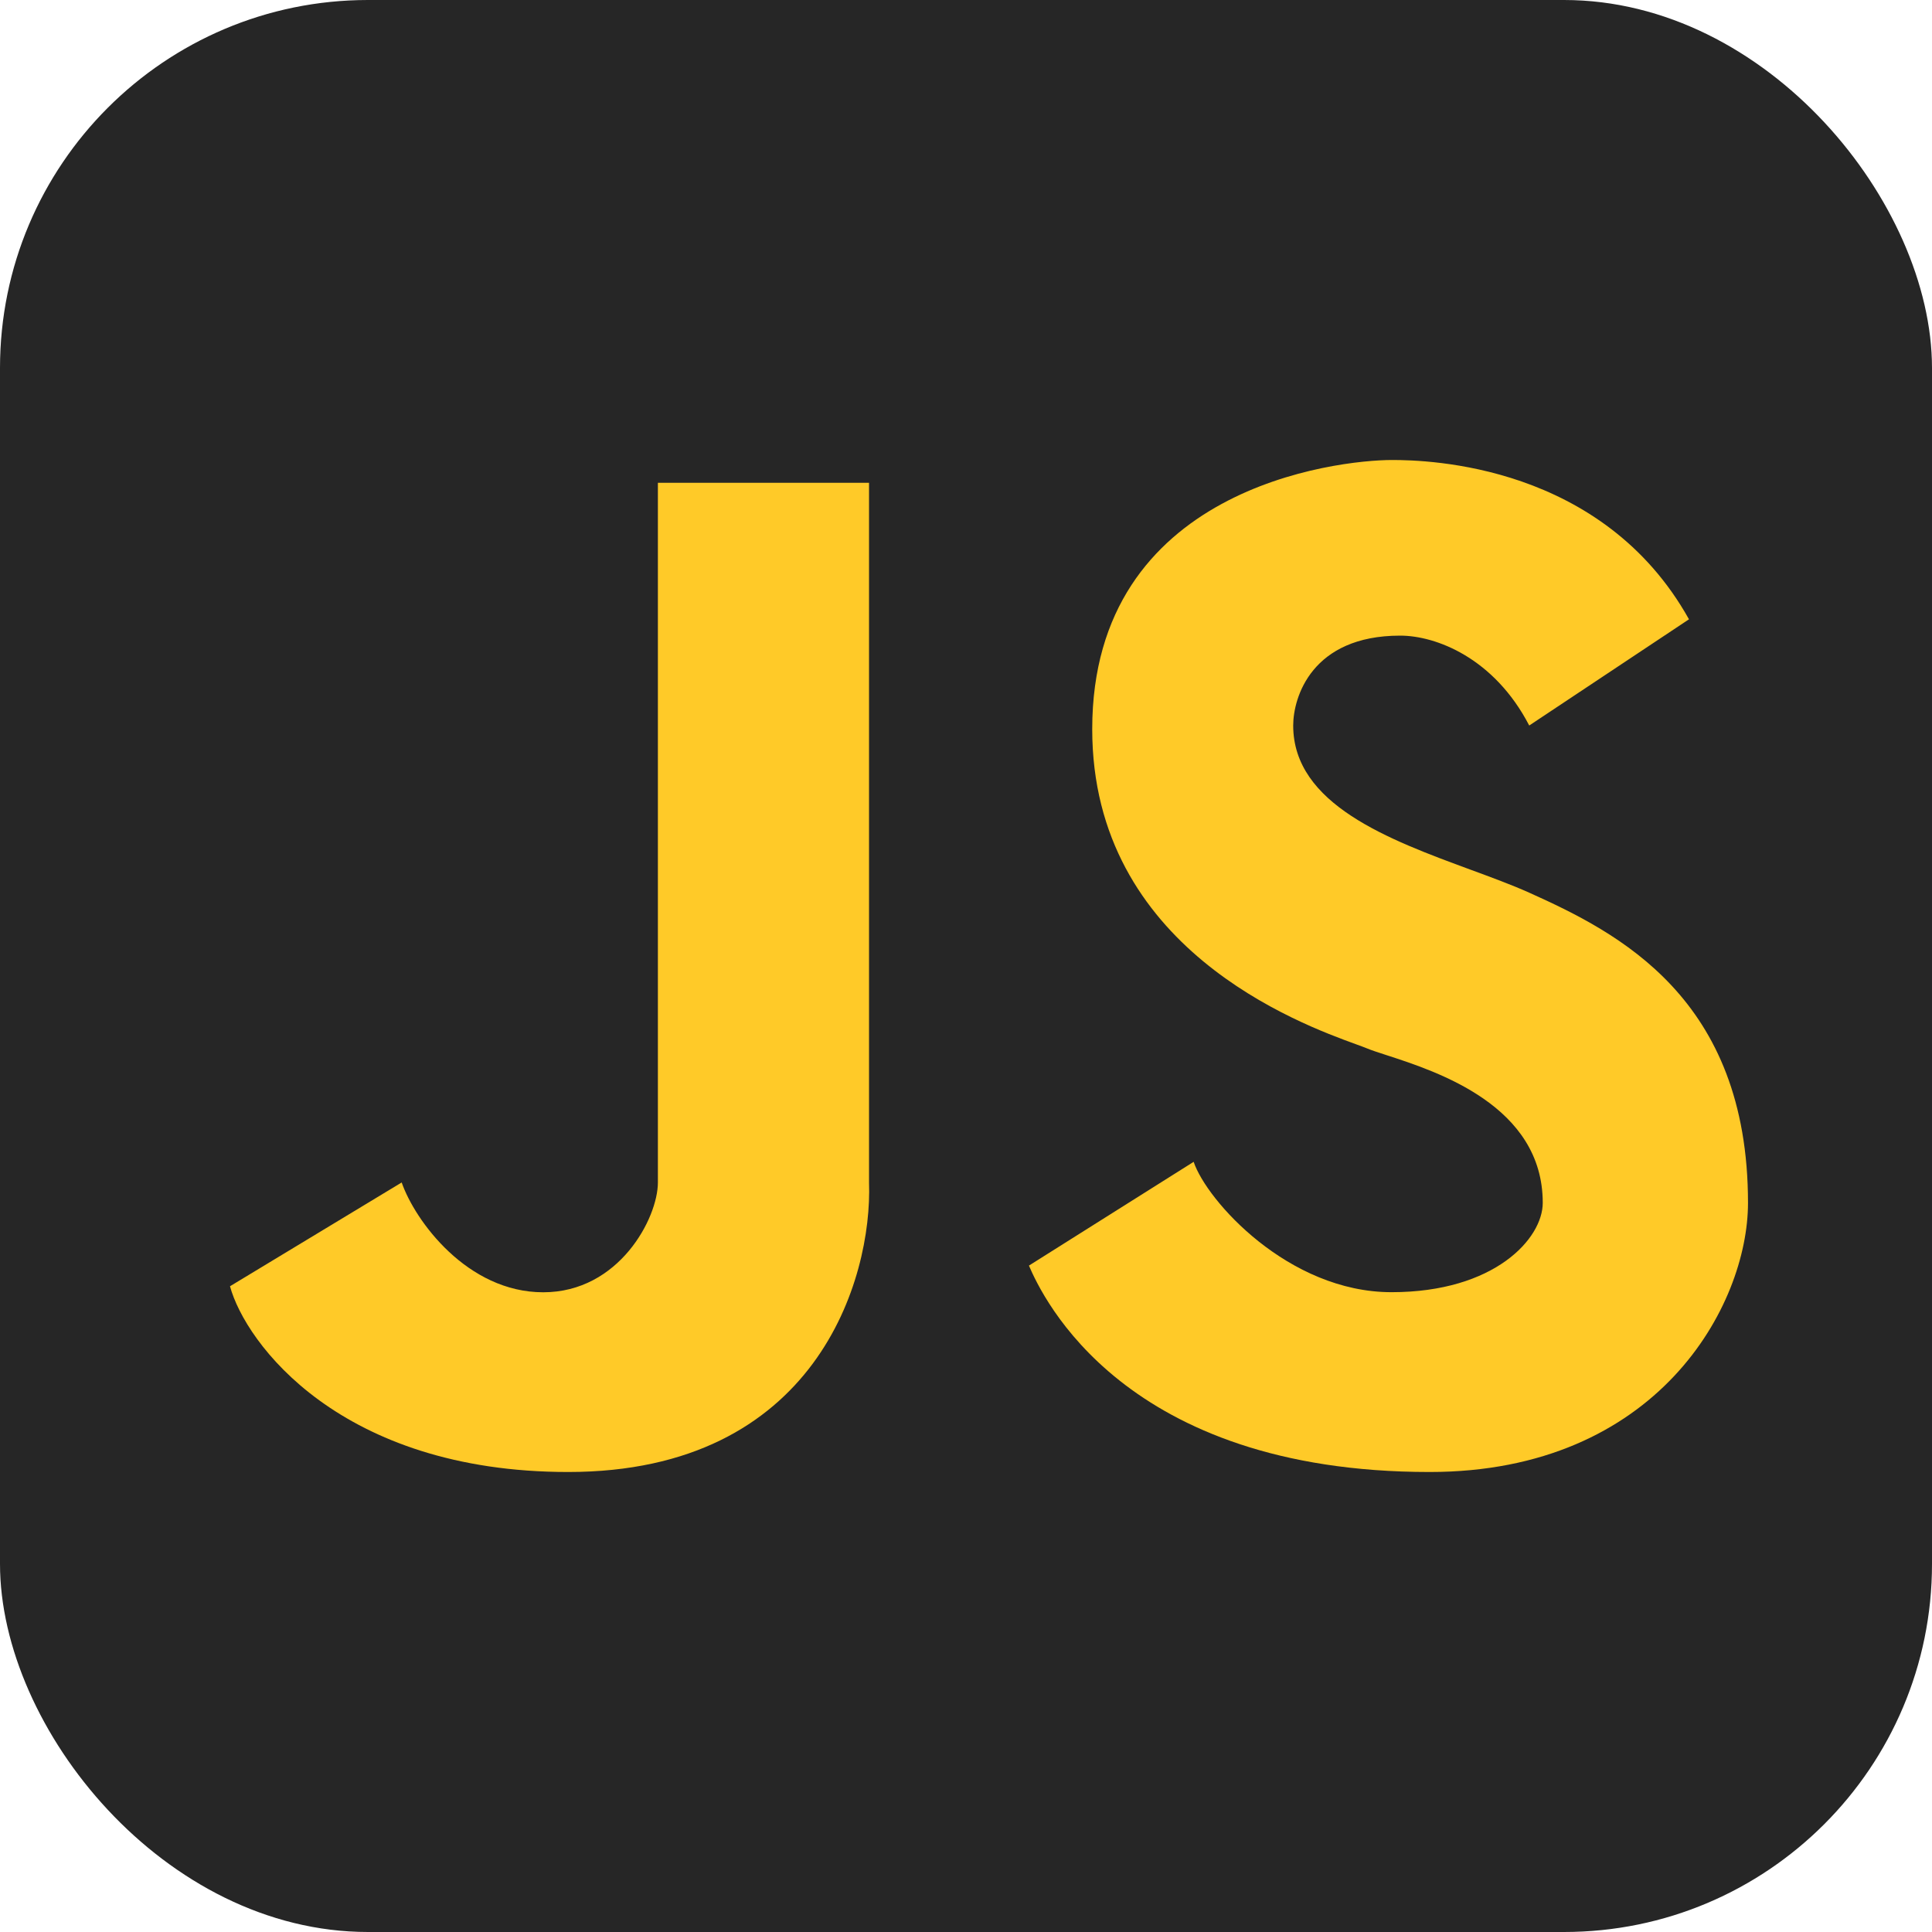 <svg fill="none" height="42" viewBox="0 0 42 42" width="42" xmlns="http://www.w3.org/2000/svg">
  <rect fill="#262626" height="42" rx="8" width="42" />
  <path
    d="M22.368 27.513L25.949 25.257C26.23 26.097 28.006 28.091 30.251 28.091C32.495 28.091 33.538 26.923 33.538 26.149C33.538 24.04 31.246 23.296 30.145 22.939C29.965 22.881 29.818 22.833 29.717 22.791C29.665 22.769 29.586 22.741 29.486 22.704C28.262 22.259 23.744 20.615 23.744 15.851C23.744 10.604 29.062 10 30.264 10C31.051 10 34.834 10.092 36.717 13.463L33.244 15.772C32.482 14.303 31.217 13.818 30.438 13.818C28.514 13.818 28.113 15.161 28.113 15.772C28.113 17.488 30.204 18.257 31.968 18.906C32.43 19.076 32.87 19.238 33.244 19.406C35.168 20.272 38 21.689 38 26.149C38 28.383 36.032 32 31.079 32C24.426 32 22.662 28.196 22.368 27.513Z"
    fill="#FFCA28" />
  <path
    d="M5 27.962L8.732 25.706C9.024 26.545 10.161 28.093 11.809 28.093C13.458 28.093 14.302 26.48 14.302 25.706V10.496H18.892V25.706C18.966 27.804 17.744 32 12.352 32C7.395 32 5.334 29.194 5 27.962Z"
    fill="#FFCA28" />
</svg>

